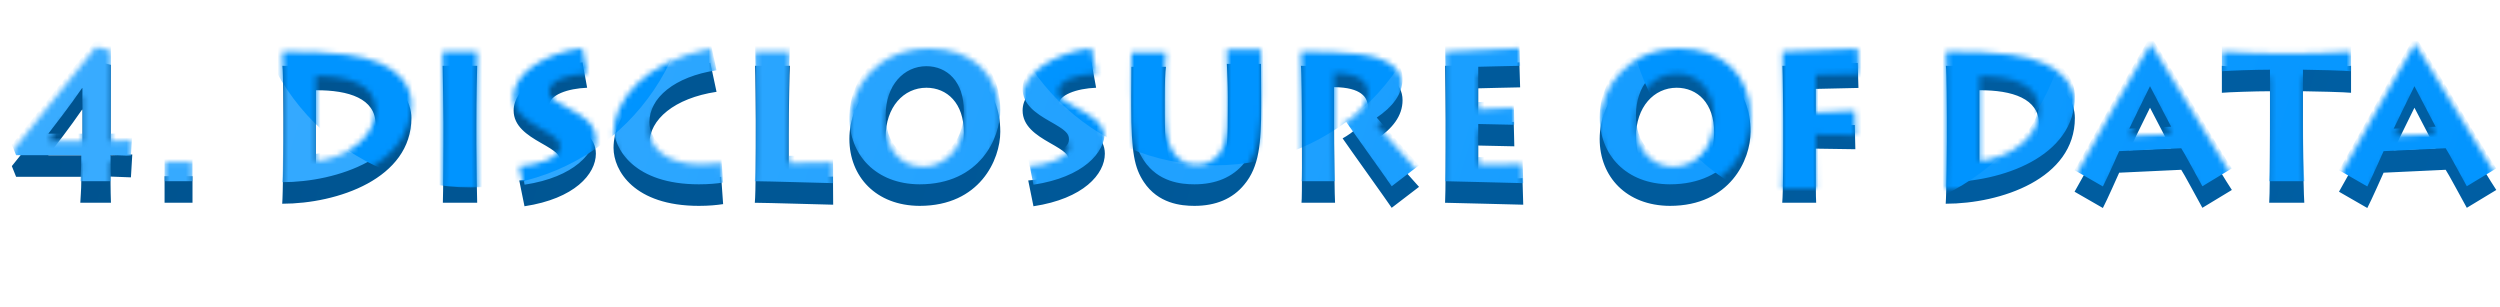 <svg width="464" height="57" viewBox="0 0 464 57" fill="none" xmlns="http://www.w3.org/2000/svg">
<g filter="url(#filter0_i_141_21)">
<path d="M20.592 39C20.556 37.956 20.52 36.444 20.52 35.472V34.14L24.3 34.284L24.552 30.036L20.556 30.18L20.592 13.404L17.82 12.72L2.196 32.196L2.988 34.176H15.084V35.076C15.084 36.624 14.94 37.992 14.904 39H20.592ZM15.3 30.18H8.964C10.044 28.776 13.068 24.888 15.228 21.72H15.3V30.18ZM30.544 34.068V39H35.728V34.068H30.544ZM52.594 27.624C52.594 28.596 52.522 37.524 52.378 39.18C62.602 39.18 76.354 34.536 76.354 23.268C76.354 20.532 74.734 15.492 64.33 14.124C61.09 13.692 57.166 13.584 52.414 13.584C52.558 14.592 52.594 22.404 52.594 23.16V27.624ZM58.642 18.12C64.726 18.084 69.694 19.668 69.694 24.384C69.694 29.388 64.618 33.204 58.642 33.924V18.12ZM88.565 39C88.529 38.172 88.421 31.728 88.421 28.128V24.24C88.421 19.92 88.529 14.232 88.565 13.584H82.157C82.193 14.448 82.301 23.556 82.301 24.168V28.056C82.301 28.992 82.265 37.416 82.193 39H88.565ZM97.346 39.648C106.634 38.244 110.594 33.672 110.594 29.892C110.594 26.76 107.822 25.356 105.626 24.168C103.61 23.088 101.918 22.26 101.918 21.036C101.918 18.948 105.41 17.796 108.974 17.652L108.11 12.936C100.694 13.872 95.33 17.904 95.33 21.864C95.33 24.744 97.778 26.4 100.37 27.876C103.178 29.46 103.934 30.072 103.934 31.224C103.934 33.348 99.866 34.644 96.374 34.86L97.346 39.648ZM133.852 34.176C132.844 34.356 131.548 34.5 130.108 34.5C123.736 34.5 120.532 31.476 120.532 28.02C120.532 23.556 125.14 19.596 132.988 18.408L131.836 13.008C119.308 15.528 113.872 22.872 113.872 28.812C113.872 33.024 117.688 39.576 129.712 39.576C131.584 39.576 133.024 39.432 134.212 39.252L133.852 34.176ZM154.601 34.14C151.505 34.284 147.257 34.284 146.393 34.284V26.22C146.393 21.684 146.537 14.412 146.609 13.584H140.129C140.201 14.268 140.273 23.16 140.273 23.736V28.524C140.273 29.388 140.273 37.092 140.093 39C142.181 39 153.917 39.36 154.637 39.36L154.601 34.14ZM157.646 27.156C157.646 34.14 162.578 39.54 170.678 39.576C181.874 39.576 185.654 30.972 185.654 25.824C185.654 17.616 180.218 13.008 172.442 13.008C162.974 13.008 157.646 20.136 157.646 27.156ZM164.378 26.796C164.378 21.216 167.726 17.652 171.938 17.652C175.754 17.652 178.922 20.496 178.886 26.004C178.85 32.304 174.746 34.932 171.362 34.932C167.294 34.932 164.378 31.872 164.378 26.796ZM191.811 39.648C201.099 38.244 205.059 33.672 205.059 29.892C205.059 26.76 202.287 25.356 200.091 24.168C198.075 23.088 196.383 22.26 196.383 21.036C196.383 18.948 199.875 17.796 203.439 17.652L202.575 12.936C195.159 13.872 189.795 17.904 189.795 21.864C189.795 24.744 192.243 26.4 194.835 27.876C197.643 29.46 198.399 30.072 198.399 31.224C198.399 33.348 194.331 34.644 190.839 34.86L191.811 39.648ZM234.077 19.452C234.077 16.608 234.041 14.016 234.041 13.224H227.705C227.741 14.556 227.885 16.896 227.885 19.38V20.712C227.885 27.516 227.849 30.216 226.553 32.196C225.581 33.672 224.105 34.572 222.161 34.572C220.469 34.572 218.921 33.96 217.841 32.376C216.473 30.432 216.185 27.804 216.185 22.332V19.884C216.185 16.608 216.257 14.7 216.401 13.764H209.993C209.993 14.592 209.957 17.436 209.957 19.092V21.036C209.957 29.784 210.569 32.52 212.297 35.148C214.961 39.144 219.173 39.576 221.693 39.576C225.617 39.576 228.785 38.28 230.945 35.616C233.681 32.34 234.077 28.02 234.077 21.108V19.452ZM247.786 39C247.714 38.46 247.606 29.352 247.606 27.984V17.544C252.682 17.58 253.87 19.488 253.87 21.18C253.87 24.024 250.882 26.112 249.19 27.048C250.234 28.596 257.65 38.928 258.298 39.936L263.374 36.048C262.438 35.004 256.534 28.416 255.526 27.192C258.37 25.248 260.314 22.944 260.314 19.956C260.314 16.716 257.506 14.7 252.322 14.052C249.298 13.656 245.086 13.584 241.45 13.584C241.558 14.268 241.63 21.936 241.63 23.016V25.968C241.63 26.724 241.702 38.136 241.558 39H247.786ZM282.569 34.428C280.373 34.608 275.261 34.536 274.361 34.536V28.38C275.117 28.38 280.193 28.524 281.057 28.524L280.949 23.988C279.293 24.132 275.045 24.312 274.361 24.312V17.76C274.973 17.76 280.913 17.58 282.137 17.58L281.992 12.936C280.769 13.044 269.753 13.584 268.205 13.584C268.241 14.484 268.312 23.16 268.312 23.736V28.56C268.312 29.388 268.312 37.092 268.205 39C269.609 39 281.741 39.36 282.713 39.36L282.569 34.428ZM296.9 27.156C296.9 34.14 301.832 39.54 309.932 39.576C321.128 39.576 324.908 30.972 324.908 25.824C324.908 17.616 319.472 13.008 311.696 13.008C302.228 13.008 296.9 20.136 296.9 27.156ZM303.632 26.796C303.632 21.216 306.98 17.652 311.192 17.652C315.008 17.652 318.176 20.496 318.14 26.004C318.104 32.304 314 34.932 310.616 34.932C306.548 34.932 303.632 31.872 303.632 26.796ZM337.081 39C337.009 38.496 337.009 32.736 337.009 32.16V28.956L344.353 29.064L344.245 24.564C341.185 24.672 337.657 24.888 337.009 24.888V17.868L344.929 17.688L344.785 13.044C341.977 13.188 332.941 13.584 330.817 13.584C330.889 14.484 330.961 23.16 330.961 23.736V28.524C330.961 29.388 330.961 37.092 330.781 39H337.081ZM361.336 27.624C361.336 28.596 361.264 37.524 361.12 39.18C371.344 39.18 385.096 34.536 385.096 23.268C385.096 20.532 383.476 15.492 373.072 14.124C369.832 13.692 365.908 13.584 361.156 13.584C361.3 14.592 361.336 22.404 361.336 23.16V27.624ZM367.384 18.12C373.468 18.084 378.436 19.668 378.436 24.384C378.436 29.388 373.36 33.204 367.384 33.924V18.12ZM390.294 39.972C391.086 38.46 392.994 34.14 393.318 33.42L404.838 32.88C405.234 33.42 407.862 38.316 408.762 39.936L414.234 36.624C412.362 33.852 403.146 18.228 399.294 12.288H399.042C396.63 16.104 386.478 34.428 385.038 36.948L390.294 39.972ZM395.19 29.244C395.874 27.84 398.322 22.764 399.042 21.36C399.582 22.476 402.21 27.372 402.966 28.884L395.19 29.244ZM427.679 39C427.607 38.28 427.427 31.836 427.427 26.652V18.3C429.011 18.3 435.671 18.48 436.355 18.588V13.584C434.591 13.8 426.743 13.944 426.059 13.944H422.927C422.531 13.944 413.999 13.8 412.379 13.584V18.588C413.495 18.48 418.607 18.3 421.307 18.3V26.076C421.307 30.72 421.271 38.064 421.163 39H427.679ZM439.372 39.972C440.164 38.46 442.072 34.14 442.396 33.42L453.916 32.88C454.312 33.42 456.94 38.316 457.84 39.936L463.312 36.624C461.44 33.852 452.224 18.228 448.372 12.288H448.12C445.708 16.104 435.556 34.428 434.116 36.948L439.372 39.972ZM444.268 29.244C444.952 27.84 447.4 22.764 448.12 21.36C448.66 22.476 451.288 27.372 452.044 28.884L444.268 29.244Z" fill="url(#paint0_linear_141_21)"/>
</g>
<mask id="mask0_141_21" style="mask-type:alpha" maskUnits="userSpaceOnUse" x="2" y="8" width="462" height="28">
<path d="M20.592 35C20.556 33.956 20.52 32.444 20.52 31.472V30.14L24.3 30.284L24.552 26.036L20.556 26.18L20.592 9.404L17.82 8.72L2.196 28.196L2.988 30.176H15.084V31.076C15.084 32.624 14.94 33.992 14.904 35H20.592ZM15.3 26.18H8.964C10.044 24.776 13.068 20.888 15.228 17.72H15.3V26.18ZM30.544 30.068V35H35.728V30.068H30.544ZM52.594 23.624C52.594 24.596 52.522 33.524 52.378 35.18C62.602 35.18 76.354 30.536 76.354 19.268C76.354 16.532 74.734 11.492 64.33 10.124C61.09 9.692 57.166 9.584 52.414 9.584C52.558 10.592 52.594 18.404 52.594 19.16V23.624ZM58.642 14.12C64.726 14.084 69.694 15.668 69.694 20.384C69.694 25.388 64.618 29.204 58.642 29.924V14.12ZM88.565 35C88.529 34.172 88.421 27.728 88.421 24.128V20.24C88.421 15.92 88.529 10.232 88.565 9.584H82.157C82.193 10.448 82.301 19.556 82.301 20.168V24.056C82.301 24.992 82.265 33.416 82.193 35H88.565ZM97.346 35.648C106.634 34.244 110.594 29.672 110.594 25.892C110.594 22.76 107.822 21.356 105.626 20.168C103.61 19.088 101.918 18.26 101.918 17.036C101.918 14.948 105.41 13.796 108.974 13.652L108.11 8.936C100.694 9.872 95.33 13.904 95.33 17.864C95.33 20.744 97.778 22.4 100.37 23.876C103.178 25.46 103.934 26.072 103.934 27.224C103.934 29.348 99.866 30.644 96.374 30.86L97.346 35.648ZM133.852 30.176C132.844 30.356 131.548 30.5 130.108 30.5C123.736 30.5 120.532 27.476 120.532 24.02C120.532 19.556 125.14 15.596 132.988 14.408L131.836 9.008C119.308 11.528 113.872 18.872 113.872 24.812C113.872 29.024 117.688 35.576 129.712 35.576C131.584 35.576 133.024 35.432 134.212 35.252L133.852 30.176ZM154.601 30.14C151.505 30.284 147.257 30.284 146.393 30.284V22.22C146.393 17.684 146.537 10.412 146.609 9.584H140.129C140.201 10.268 140.273 19.16 140.273 19.736V24.524C140.273 25.388 140.273 33.092 140.093 35C142.181 35 153.917 35.36 154.637 35.36L154.601 30.14ZM157.646 23.156C157.646 30.14 162.578 35.54 170.678 35.576C181.874 35.576 185.654 26.972 185.654 21.824C185.654 13.616 180.218 9.008 172.442 9.008C162.974 9.008 157.646 16.136 157.646 23.156ZM164.378 22.796C164.378 17.216 167.726 13.652 171.938 13.652C175.754 13.652 178.922 16.496 178.886 22.004C178.85 28.304 174.746 30.932 171.362 30.932C167.294 30.932 164.378 27.872 164.378 22.796ZM191.811 35.648C201.099 34.244 205.059 29.672 205.059 25.892C205.059 22.76 202.287 21.356 200.091 20.168C198.075 19.088 196.383 18.26 196.383 17.036C196.383 14.948 199.875 13.796 203.439 13.652L202.575 8.936C195.159 9.872 189.795 13.904 189.795 17.864C189.795 20.744 192.243 22.4 194.835 23.876C197.643 25.46 198.399 26.072 198.399 27.224C198.399 29.348 194.331 30.644 190.839 30.86L191.811 35.648ZM234.077 15.452C234.077 12.608 234.041 10.016 234.041 9.224H227.705C227.741 10.556 227.885 12.896 227.885 15.38V16.712C227.885 23.516 227.849 26.216 226.553 28.196C225.581 29.672 224.105 30.572 222.161 30.572C220.469 30.572 218.921 29.96 217.841 28.376C216.473 26.432 216.185 23.804 216.185 18.332V15.884C216.185 12.608 216.257 10.7 216.401 9.764H209.993C209.993 10.592 209.957 13.436 209.957 15.092V17.036C209.957 25.784 210.569 28.52 212.297 31.148C214.961 35.144 219.173 35.576 221.693 35.576C225.617 35.576 228.785 34.28 230.945 31.616C233.681 28.34 234.077 24.02 234.077 17.108V15.452ZM247.786 35C247.714 34.46 247.606 25.352 247.606 23.984V13.544C252.682 13.58 253.87 15.488 253.87 17.18C253.87 20.024 250.882 22.112 249.19 23.048C250.234 24.596 257.65 34.928 258.298 35.936L263.374 32.048C262.438 31.004 256.534 24.416 255.526 23.192C258.37 21.248 260.314 18.944 260.314 15.956C260.314 12.716 257.506 10.7 252.322 10.052C249.298 9.656 245.086 9.584 241.45 9.584C241.558 10.268 241.63 17.936 241.63 19.016V21.968C241.63 22.724 241.702 34.136 241.558 35H247.786ZM282.569 30.428C280.373 30.608 275.261 30.536 274.361 30.536V24.38C275.117 24.38 280.193 24.524 281.057 24.524L280.949 19.988C279.293 20.132 275.045 20.312 274.361 20.312V13.76C274.973 13.76 280.913 13.58 282.137 13.58L281.992 8.936C280.769 9.044 269.753 9.584 268.205 9.584C268.241 10.484 268.312 19.16 268.312 19.736V24.56C268.312 25.388 268.312 33.092 268.205 35C269.609 35 281.741 35.36 282.713 35.36L282.569 30.428ZM296.9 23.156C296.9 30.14 301.832 35.54 309.932 35.576C321.128 35.576 324.908 26.972 324.908 21.824C324.908 13.616 319.472 9.008 311.696 9.008C302.228 9.008 296.9 16.136 296.9 23.156ZM303.632 22.796C303.632 17.216 306.98 13.652 311.192 13.652C315.008 13.652 318.176 16.496 318.14 22.004C318.104 28.304 314 30.932 310.616 30.932C306.548 30.932 303.632 27.872 303.632 22.796ZM337.081 35C337.009 34.496 337.009 28.736 337.009 28.16V24.956L344.353 25.064L344.245 20.564C341.185 20.672 337.657 20.888 337.009 20.888V13.868L344.929 13.688L344.785 9.044C341.977 9.188 332.941 9.584 330.817 9.584C330.889 10.484 330.961 19.16 330.961 19.736V24.524C330.961 25.388 330.961 33.092 330.781 35H337.081ZM361.336 23.624C361.336 24.596 361.264 33.524 361.12 35.18C371.344 35.18 385.096 30.536 385.096 19.268C385.096 16.532 383.476 11.492 373.072 10.124C369.832 9.692 365.908 9.584 361.156 9.584C361.3 10.592 361.336 18.404 361.336 19.16V23.624ZM367.384 14.12C373.468 14.084 378.436 15.668 378.436 20.384C378.436 25.388 373.36 29.204 367.384 29.924V14.12ZM390.294 35.972C391.086 34.46 392.994 30.14 393.318 29.42L404.838 28.88C405.234 29.42 407.862 34.316 408.762 35.936L414.234 32.624C412.362 29.852 403.146 14.228 399.294 8.288H399.042C396.63 12.104 386.478 30.428 385.038 32.948L390.294 35.972ZM395.19 25.244C395.874 23.84 398.322 18.764 399.042 17.36C399.582 18.476 402.21 23.372 402.966 24.884L395.19 25.244ZM427.679 35C427.607 34.28 427.427 27.836 427.427 22.652V14.3C429.011 14.3 435.671 14.48 436.355 14.588V9.584C434.591 9.8 426.743 9.944 426.059 9.944H422.927C422.531 9.944 413.999 9.8 412.379 9.584V14.588C413.495 14.48 418.607 14.3 421.307 14.3V22.076C421.307 26.72 421.271 34.064 421.163 35H427.679ZM439.372 35.972C440.164 34.46 442.072 30.14 442.396 29.42L453.916 28.88C454.312 29.42 456.94 34.316 457.84 35.936L463.312 32.624C461.44 29.852 452.224 14.228 448.372 8.288H448.12C445.708 12.104 435.556 30.428 434.116 32.948L439.372 35.972ZM444.268 25.244C444.952 23.84 447.4 18.764 448.12 17.36C448.66 18.476 451.288 23.372 452.044 24.884L444.268 25.244Z" fill="url(#paint1_linear_141_21)"/>
</mask>
<g mask="url(#mask0_141_21)">
<g filter="url(#filter1_i_141_21)">
<path d="M20.592 35C20.556 33.956 20.52 32.444 20.52 31.472V30.14L24.3 30.284L24.552 26.036L20.556 26.18L20.592 9.404L17.82 8.72L2.196 28.196L2.988 30.176H15.084V31.076C15.084 32.624 14.94 33.992 14.904 35H20.592ZM15.3 26.18H8.964C10.044 24.776 13.068 20.888 15.228 17.72H15.3V26.18ZM30.544 30.068V35H35.728V30.068H30.544ZM52.594 23.624C52.594 24.596 52.522 33.524 52.378 35.18C62.602 35.18 76.354 30.536 76.354 19.268C76.354 16.532 74.734 11.492 64.33 10.124C61.09 9.692 57.166 9.584 52.414 9.584C52.558 10.592 52.594 18.404 52.594 19.16V23.624ZM58.642 14.12C64.726 14.084 69.694 15.668 69.694 20.384C69.694 25.388 64.618 29.204 58.642 29.924V14.12ZM88.565 35C88.529 34.172 88.421 27.728 88.421 24.128V20.24C88.421 15.92 88.529 10.232 88.565 9.584H82.157C82.193 10.448 82.301 19.556 82.301 20.168V24.056C82.301 24.992 82.265 33.416 82.193 35H88.565ZM97.346 35.648C106.634 34.244 110.594 29.672 110.594 25.892C110.594 22.76 107.822 21.356 105.626 20.168C103.61 19.088 101.918 18.26 101.918 17.036C101.918 14.948 105.41 13.796 108.974 13.652L108.11 8.936C100.694 9.872 95.33 13.904 95.33 17.864C95.33 20.744 97.778 22.4 100.37 23.876C103.178 25.46 103.934 26.072 103.934 27.224C103.934 29.348 99.866 30.644 96.374 30.86L97.346 35.648ZM133.852 30.176C132.844 30.356 131.548 30.5 130.108 30.5C123.736 30.5 120.532 27.476 120.532 24.02C120.532 19.556 125.14 15.596 132.988 14.408L131.836 9.008C119.308 11.528 113.872 18.872 113.872 24.812C113.872 29.024 117.688 35.576 129.712 35.576C131.584 35.576 133.024 35.432 134.212 35.252L133.852 30.176ZM154.601 30.14C151.505 30.284 147.257 30.284 146.393 30.284V22.22C146.393 17.684 146.537 10.412 146.609 9.584H140.129C140.201 10.268 140.273 19.16 140.273 19.736V24.524C140.273 25.388 140.273 33.092 140.093 35C142.181 35 153.917 35.36 154.637 35.36L154.601 30.14ZM157.646 23.156C157.646 30.14 162.578 35.54 170.678 35.576C181.874 35.576 185.654 26.972 185.654 21.824C185.654 13.616 180.218 9.008 172.442 9.008C162.974 9.008 157.646 16.136 157.646 23.156ZM164.378 22.796C164.378 17.216 167.726 13.652 171.938 13.652C175.754 13.652 178.922 16.496 178.886 22.004C178.85 28.304 174.746 30.932 171.362 30.932C167.294 30.932 164.378 27.872 164.378 22.796ZM191.811 35.648C201.099 34.244 205.059 29.672 205.059 25.892C205.059 22.76 202.287 21.356 200.091 20.168C198.075 19.088 196.383 18.26 196.383 17.036C196.383 14.948 199.875 13.796 203.439 13.652L202.575 8.936C195.159 9.872 189.795 13.904 189.795 17.864C189.795 20.744 192.243 22.4 194.835 23.876C197.643 25.46 198.399 26.072 198.399 27.224C198.399 29.348 194.331 30.644 190.839 30.86L191.811 35.648ZM234.077 15.452C234.077 12.608 234.041 10.016 234.041 9.224H227.705C227.741 10.556 227.885 12.896 227.885 15.38V16.712C227.885 23.516 227.849 26.216 226.553 28.196C225.581 29.672 224.105 30.572 222.161 30.572C220.469 30.572 218.921 29.96 217.841 28.376C216.473 26.432 216.185 23.804 216.185 18.332V15.884C216.185 12.608 216.257 10.7 216.401 9.764H209.993C209.993 10.592 209.957 13.436 209.957 15.092V17.036C209.957 25.784 210.569 28.52 212.297 31.148C214.961 35.144 219.173 35.576 221.693 35.576C225.617 35.576 228.785 34.28 230.945 31.616C233.681 28.34 234.077 24.02 234.077 17.108V15.452ZM247.786 35C247.714 34.46 247.606 25.352 247.606 23.984V13.544C252.682 13.58 253.87 15.488 253.87 17.18C253.87 20.024 250.882 22.112 249.19 23.048C250.234 24.596 257.65 34.928 258.298 35.936L263.374 32.048C262.438 31.004 256.534 24.416 255.526 23.192C258.37 21.248 260.314 18.944 260.314 15.956C260.314 12.716 257.506 10.7 252.322 10.052C249.298 9.656 245.086 9.584 241.45 9.584C241.558 10.268 241.63 17.936 241.63 19.016V21.968C241.63 22.724 241.702 34.136 241.558 35H247.786ZM282.569 30.428C280.373 30.608 275.261 30.536 274.361 30.536V24.38C275.117 24.38 280.193 24.524 281.057 24.524L280.949 19.988C279.293 20.132 275.045 20.312 274.361 20.312V13.76C274.973 13.76 280.913 13.58 282.137 13.58L281.992 8.936C280.769 9.044 269.753 9.584 268.205 9.584C268.241 10.484 268.312 19.16 268.312 19.736V24.56C268.312 25.388 268.312 33.092 268.205 35C269.609 35 281.741 35.36 282.713 35.36L282.569 30.428ZM296.9 23.156C296.9 30.14 301.832 35.54 309.932 35.576C321.128 35.576 324.908 26.972 324.908 21.824C324.908 13.616 319.472 9.008 311.696 9.008C302.228 9.008 296.9 16.136 296.9 23.156ZM303.632 22.796C303.632 17.216 306.98 13.652 311.192 13.652C315.008 13.652 318.176 16.496 318.14 22.004C318.104 28.304 314 30.932 310.616 30.932C306.548 30.932 303.632 27.872 303.632 22.796ZM337.081 35C337.009 34.496 337.009 28.736 337.009 28.16V24.956L344.353 25.064L344.245 20.564C341.185 20.672 337.657 20.888 337.009 20.888V13.868L344.929 13.688L344.785 9.044C341.977 9.188 332.941 9.584 330.817 9.584C330.889 10.484 330.961 19.16 330.961 19.736V24.524C330.961 25.388 330.961 33.092 330.781 35H337.081ZM361.336 23.624C361.336 24.596 361.264 33.524 361.12 35.18C371.344 35.18 385.096 30.536 385.096 19.268C385.096 16.532 383.476 11.492 373.072 10.124C369.832 9.692 365.908 9.584 361.156 9.584C361.3 10.592 361.336 18.404 361.336 19.16V23.624ZM367.384 14.12C373.468 14.084 378.436 15.668 378.436 20.384C378.436 25.388 373.36 29.204 367.384 29.924V14.12ZM390.294 35.972C391.086 34.46 392.994 30.14 393.318 29.42L404.838 28.88C405.234 29.42 407.862 34.316 408.762 35.936L414.234 32.624C412.362 29.852 403.146 14.228 399.294 8.288H399.042C396.63 12.104 386.478 30.428 385.038 32.948L390.294 35.972ZM395.19 25.244C395.874 23.84 398.322 18.764 399.042 17.36C399.582 18.476 402.21 23.372 402.966 24.884L395.19 25.244ZM427.679 35C427.607 34.28 427.427 27.836 427.427 22.652V14.3C429.011 14.3 435.671 14.48 436.355 14.588V9.584C434.591 9.8 426.743 9.944 426.059 9.944H422.927C422.531 9.944 413.999 9.8 412.379 9.584V14.588C413.495 14.48 418.607 14.3 421.307 14.3V22.076C421.307 26.72 421.271 34.064 421.163 35H427.679ZM439.372 35.972C440.164 34.46 442.072 30.14 442.396 29.42L453.916 28.88C454.312 29.42 456.94 34.316 457.84 35.936L463.312 32.624C461.44 29.852 452.224 14.228 448.372 8.288H448.12C445.708 12.104 435.556 30.428 434.116 32.948L439.372 35.972ZM444.268 25.244C444.952 23.84 447.4 18.764 448.12 17.36C448.66 18.476 451.288 23.372 452.044 24.884L444.268 25.244Z" fill="url(#paint2_linear_141_21)"/>
</g>
<g style="mix-blend-mode:color-dodge" filter="url(#filter2_f_141_21)">
<circle cx="527.592" cy="-10.328" r="41.016" fill="#0094FF"/>
</g>
<g style="mix-blend-mode:color-dodge" filter="url(#filter3_f_141_21)">
<circle cx="343.018" cy="-0.757" r="41.016" fill="#0094FF"/>
</g>
<g style="mix-blend-mode:color-dodge" filter="url(#filter4_f_141_21)">
<circle cx="225.438" cy="-10.328" r="41.016" fill="#0094FF"/>
</g>
<g style="mix-blend-mode:color-dodge" filter="url(#filter5_f_141_21)">
<circle cx="87.349" cy="-6.226" r="41.016" fill="#0094FF"/>
</g>
</g>
<defs>
<filter id="filter0_i_141_21" x="2.196" y="12.288" width="461.116" height="27.684" filterUnits="userSpaceOnUse" color-interpolation-filters="sRGB">
<feFlood flood-opacity="0" result="BackgroundImageFix"/>
<feBlend mode="normal" in="SourceGraphic" in2="BackgroundImageFix" result="shape"/>
<feColorMatrix in="SourceAlpha" type="matrix" values="0 0 0 0 0 0 0 0 0 0 0 0 0 0 0 0 0 0 127 0" result="hardAlpha"/>
<feOffset dy="-1.367"/>
<feComposite in2="hardAlpha" operator="arithmetic" k2="-1" k3="1"/>
<feColorMatrix type="matrix" values="0 0 0 0 1 0 0 0 0 1 0 0 0 0 1 0 0 0 1 0"/>
<feBlend mode="normal" in2="shape" result="effect1_innerShadow_141_21"/>
</filter>
<filter id="filter1_i_141_21" x="2.196" y="8.288" width="461.116" height="27.684" filterUnits="userSpaceOnUse" color-interpolation-filters="sRGB">
<feFlood flood-opacity="0" result="BackgroundImageFix"/>
<feBlend mode="normal" in="SourceGraphic" in2="BackgroundImageFix" result="shape"/>
<feColorMatrix in="SourceAlpha" type="matrix" values="0 0 0 0 0 0 0 0 0 0 0 0 0 0 0 0 0 0 127 0" result="hardAlpha"/>
<feOffset dy="-1.367"/>
<feComposite in2="hardAlpha" operator="arithmetic" k2="-1" k3="1"/>
<feColorMatrix type="matrix" values="0 0 0 0 1 0 0 0 0 1 0 0 0 0 1 0 0 0 1 0"/>
<feBlend mode="normal" in2="shape" result="effect1_innerShadow_141_21"/>
</filter>
<filter id="filter2_f_141_21" x="446.243" y="-91.677" width="162.698" height="162.698" filterUnits="userSpaceOnUse" color-interpolation-filters="sRGB">
<feFlood flood-opacity="0" result="BackgroundImageFix"/>
<feBlend mode="normal" in="SourceGraphic" in2="BackgroundImageFix" result="shape"/>
<feGaussianBlur stdDeviation="20.166" result="effect1_foregroundBlur_141_21"/>
</filter>
<filter id="filter3_f_141_21" x="261.669" y="-82.107" width="162.698" height="162.698" filterUnits="userSpaceOnUse" color-interpolation-filters="sRGB">
<feFlood flood-opacity="0" result="BackgroundImageFix"/>
<feBlend mode="normal" in="SourceGraphic" in2="BackgroundImageFix" result="shape"/>
<feGaussianBlur stdDeviation="20.166" result="effect1_foregroundBlur_141_21"/>
</filter>
<filter id="filter4_f_141_21" x="144.089" y="-91.677" width="162.698" height="162.698" filterUnits="userSpaceOnUse" color-interpolation-filters="sRGB">
<feFlood flood-opacity="0" result="BackgroundImageFix"/>
<feBlend mode="normal" in="SourceGraphic" in2="BackgroundImageFix" result="shape"/>
<feGaussianBlur stdDeviation="20.166" result="effect1_foregroundBlur_141_21"/>
</filter>
<filter id="filter5_f_141_21" x="6" y="-87.576" width="162.698" height="162.698" filterUnits="userSpaceOnUse" color-interpolation-filters="sRGB">
<feFlood flood-opacity="0" result="BackgroundImageFix"/>
<feBlend mode="normal" in="SourceGraphic" in2="BackgroundImageFix" result="shape"/>
<feGaussianBlur stdDeviation="20.166" result="effect1_foregroundBlur_141_21"/>
</filter>
<linearGradient id="paint0_linear_141_21" x1="8.464" y1="4" x2="452.015" y2="139.794" gradientUnits="userSpaceOnUse">
<stop stop-color="#00538F"/>
<stop offset="1" stop-color="#005FA4"/>
</linearGradient>
<linearGradient id="paint1_linear_141_21" x1="8.464" y1="-3.3335e-05" x2="452.015" y2="135.794" gradientUnits="userSpaceOnUse">
<stop stop-color="#3AACFF"/>
<stop offset="1" stop-color="#0094FF"/>
</linearGradient>
<linearGradient id="paint2_linear_141_21" x1="8.464" y1="-3.3335e-05" x2="452.015" y2="135.794" gradientUnits="userSpaceOnUse">
<stop stop-color="#3AACFF"/>
<stop offset="1" stop-color="#0094FF"/>
</linearGradient>
</defs>
</svg>
